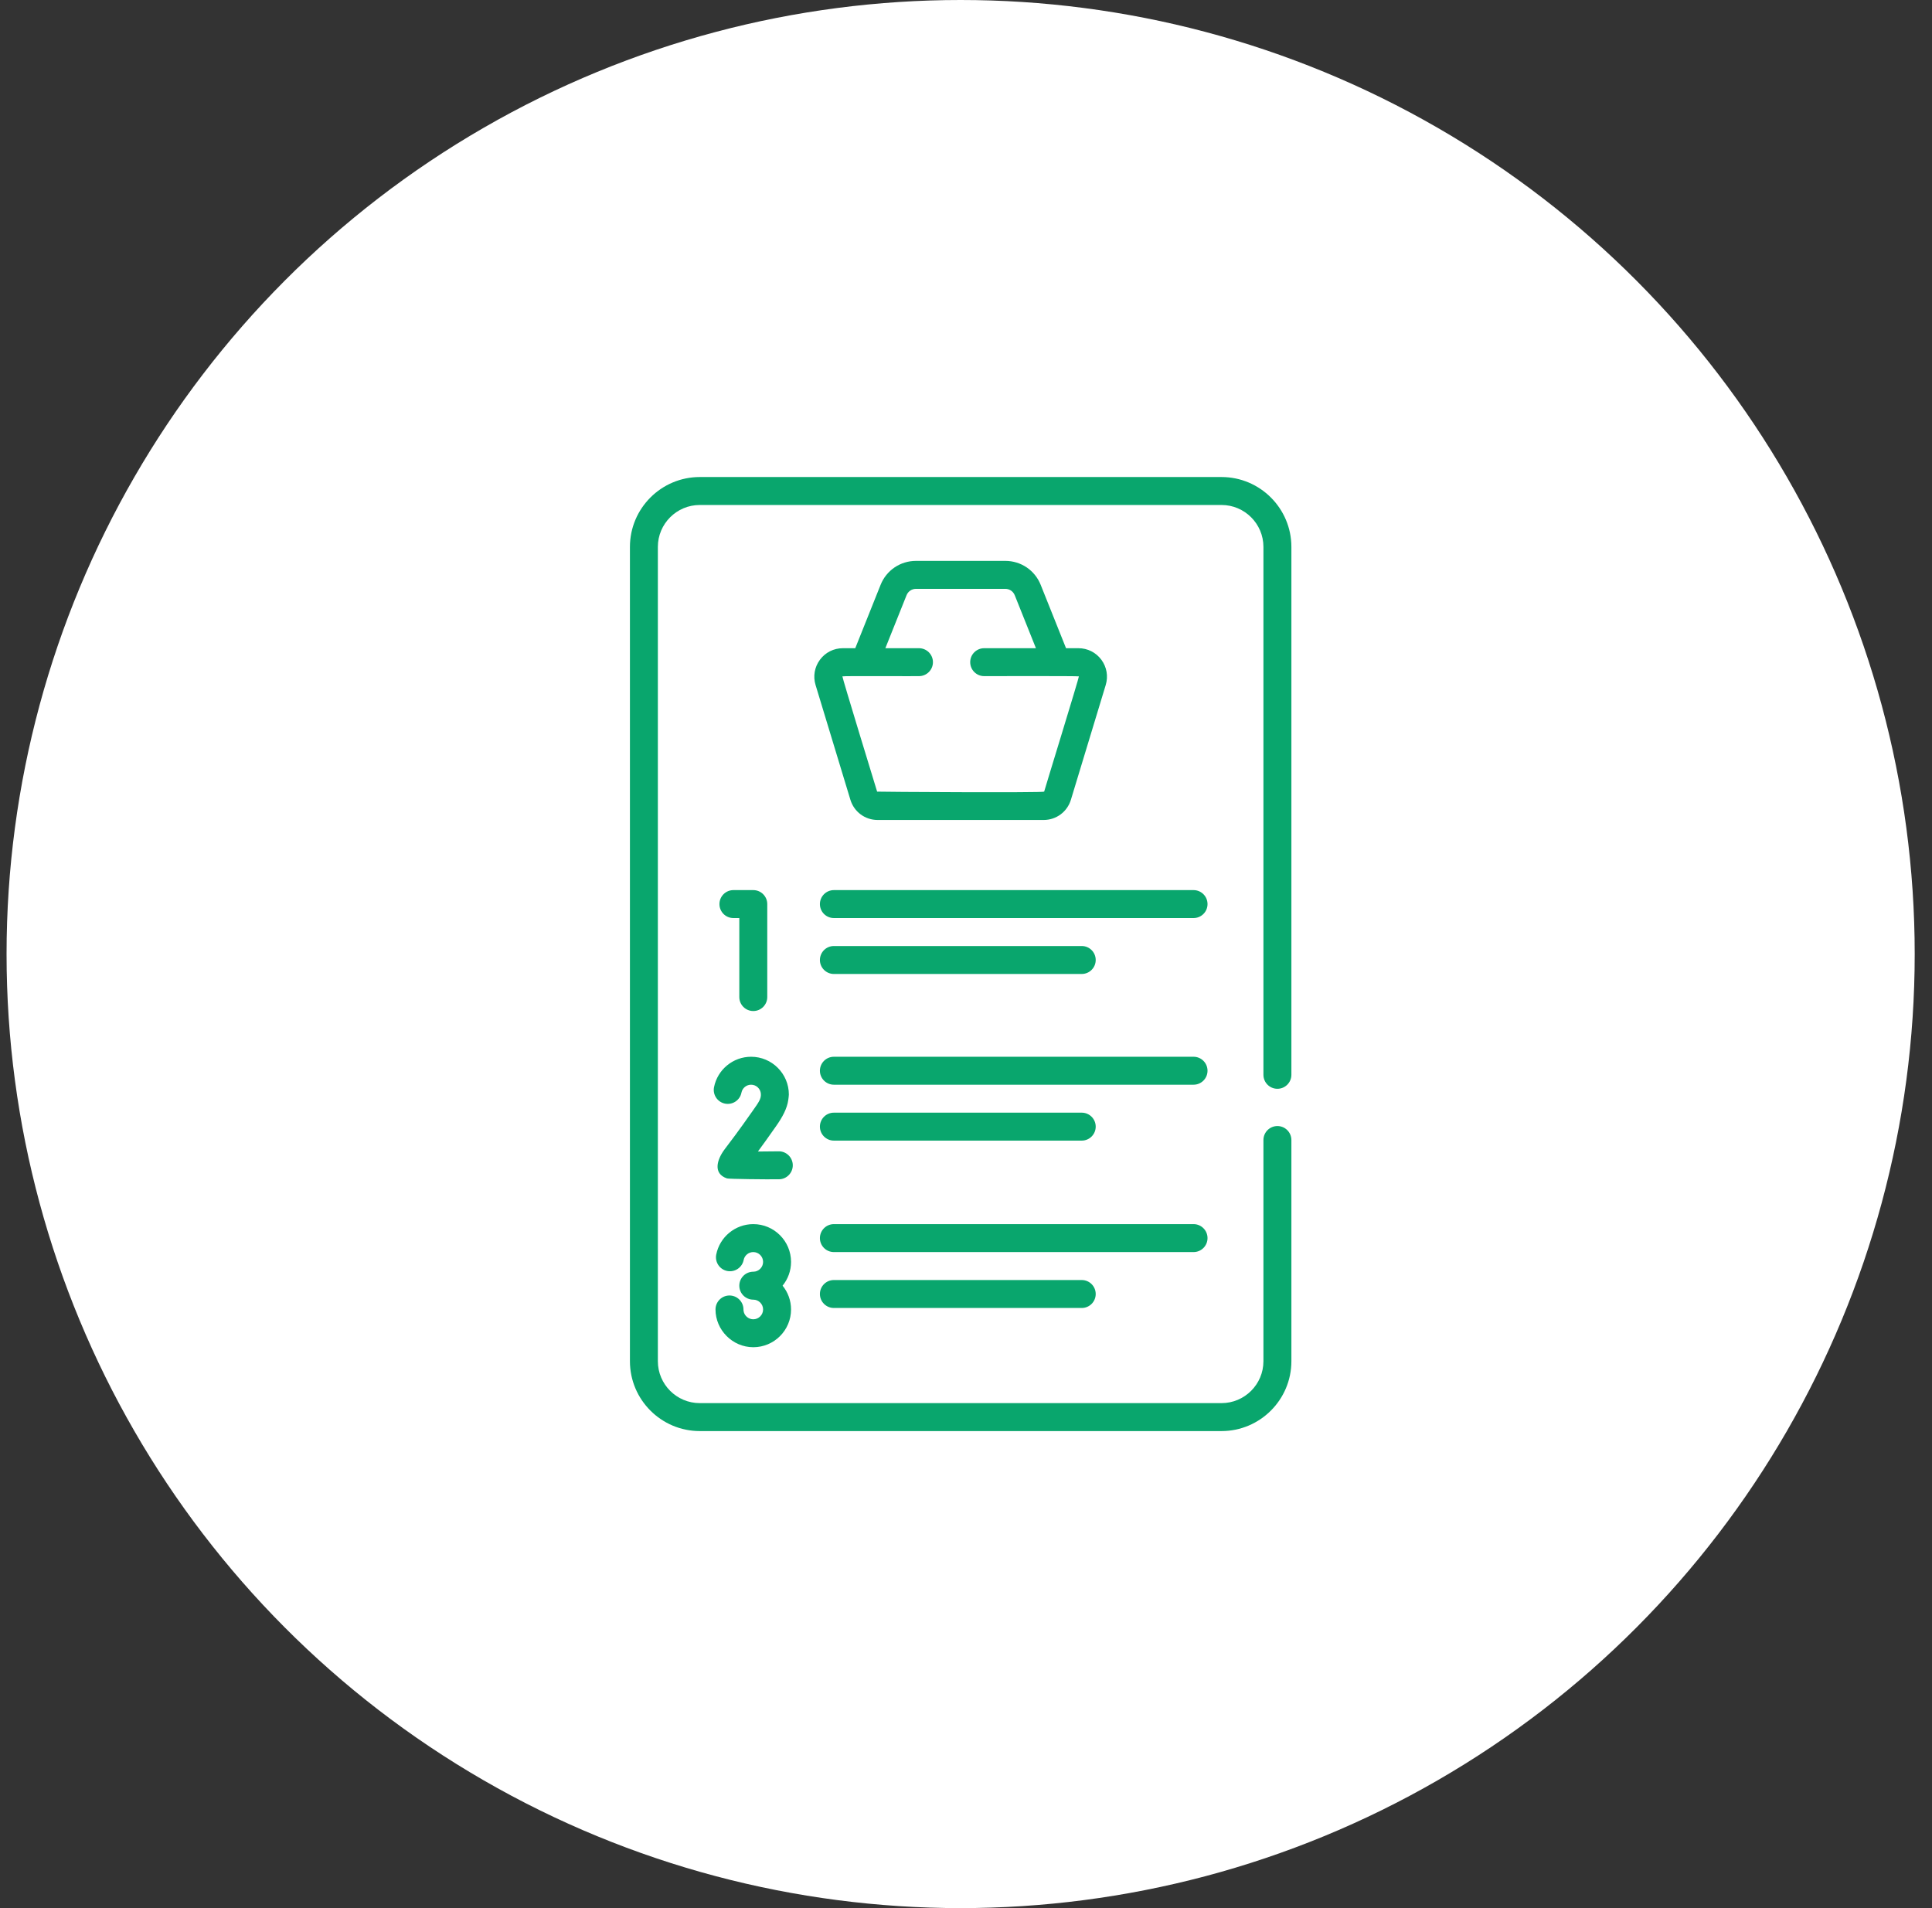 <svg width="81" height="80" viewBox="0 0 81 80" fill="none" xmlns="http://www.w3.org/2000/svg">
<rect x="0" y="0" width="81" height="80" fill="#333333" stroke="none"/>
<circle cx="40.275" cy="40" r="40" fill="white"/>
<g clip-path="url(#clip0_32_247)">
<path d="M34.961 47.822H45.352C45.676 47.822 45.938 47.559 45.938 47.236C45.938 46.912 45.676 46.65 45.352 46.65H34.961C34.638 46.65 34.375 46.912 34.375 47.236C34.375 47.559 34.638 47.822 34.961 47.822ZM36.797 34.379H43.754C44.284 34.379 44.744 34.038 44.898 33.531L46.358 28.72C46.469 28.354 46.402 27.968 46.175 27.66C45.947 27.353 45.596 27.177 45.214 27.177H44.694L43.632 24.522C43.388 23.91 42.805 23.516 42.147 23.516H38.404C37.746 23.516 37.163 23.91 36.919 24.521L35.857 27.177H35.337C34.955 27.177 34.605 27.353 34.377 27.66C34.149 27.968 34.082 28.354 34.193 28.72L35.653 33.531C35.807 34.038 36.267 34.379 36.797 34.379ZM35.318 28.358C35.336 28.334 38.505 28.356 38.528 28.348C38.851 28.348 39.114 28.086 39.114 27.762C39.114 27.439 38.851 27.177 38.528 27.177H37.119L38.007 24.957C38.072 24.793 38.228 24.688 38.404 24.688H42.147C42.323 24.688 42.479 24.793 42.544 24.957L43.432 27.177H41.262C40.938 27.177 40.676 27.439 40.676 27.762C40.676 28.086 40.938 28.348 41.262 28.348C41.282 28.348 45.218 28.338 45.233 28.358C45.251 28.382 43.777 33.166 43.777 33.19C43.777 33.242 36.777 33.2 36.774 33.19C36.767 33.166 35.3 28.382 35.318 28.358ZM34.961 53.667C34.638 53.667 34.375 53.929 34.375 54.253C34.375 54.577 34.638 54.839 34.961 54.839H45.352C45.676 54.839 45.938 54.577 45.938 54.253C45.938 53.929 45.676 53.667 45.352 53.667H34.961ZM50.626 51.909C50.626 51.586 50.364 51.323 50.04 51.323H34.961C34.638 51.323 34.375 51.586 34.375 51.909C34.375 52.233 34.638 52.495 34.961 52.495H50.04C50.364 52.495 50.626 52.233 50.626 51.909ZM53.556 45.649C53.879 45.649 54.142 45.387 54.142 45.063V22.93C54.142 21.314 52.827 20 51.212 20H29.339C27.724 20 26.41 21.314 26.41 22.93V57.07C26.41 58.686 27.724 60 29.339 60H51.212C52.827 60 54.142 58.686 54.142 57.07V47.797C54.142 47.474 53.879 47.211 53.556 47.211C53.232 47.211 52.97 47.474 52.97 47.797V57.07C52.97 58.04 52.181 58.828 51.212 58.828H29.339C28.37 58.828 27.581 58.04 27.581 57.07V22.93C27.581 21.96 28.37 21.172 29.339 21.172H51.212C52.181 21.172 52.97 21.96 52.97 22.93V45.063C52.97 45.387 53.232 45.649 53.556 45.649ZM32.645 48.271C32.356 48.275 32.054 48.277 31.776 48.279C31.974 48.011 32.223 47.666 32.533 47.222C32.806 46.833 32.999 46.48 33.049 46.114C33.057 46.054 33.073 45.947 33.073 45.889C33.073 45.016 32.363 44.306 31.49 44.306C30.735 44.306 30.081 44.843 29.936 45.583C29.874 45.901 30.081 46.209 30.398 46.271C30.716 46.333 31.024 46.127 31.086 45.809C31.124 45.617 31.294 45.478 31.49 45.478C31.707 45.478 31.885 45.647 31.9 45.86C31.915 46.071 31.808 46.216 31.573 46.55C30.958 47.43 30.59 47.911 30.393 48.169C30.049 48.62 29.884 49.208 30.481 49.407C30.558 49.432 32.105 49.45 32.66 49.443C32.983 49.439 33.242 49.173 33.238 48.849C33.234 48.526 32.966 48.265 32.645 48.271ZM50.04 44.306H34.961C34.638 44.306 34.375 44.568 34.375 44.892C34.375 45.215 34.638 45.478 34.961 45.478H50.04C50.364 45.478 50.626 45.215 50.626 44.892C50.626 44.568 50.364 44.306 50.04 44.306ZM31.582 51.323C30.827 51.323 30.174 51.86 30.028 52.6C29.966 52.918 30.172 53.226 30.49 53.288C30.807 53.35 31.116 53.144 31.178 52.826C31.216 52.634 31.385 52.495 31.582 52.495C31.808 52.495 31.993 52.68 31.993 52.907C31.993 53.133 31.808 53.318 31.582 53.318C31.258 53.318 30.996 53.58 30.996 53.904C30.996 54.227 31.258 54.49 31.582 54.49C31.808 54.49 31.993 54.674 31.993 54.901C31.993 55.128 31.808 55.313 31.582 55.313C31.378 55.313 31.202 55.161 31.174 54.959C31.172 54.94 31.17 54.921 31.17 54.901C31.17 54.578 30.908 54.315 30.584 54.315C30.261 54.315 29.998 54.578 29.998 54.901C29.998 55.762 30.712 56.484 31.582 56.484C32.455 56.484 33.165 55.774 33.165 54.901C33.165 54.523 33.032 54.176 32.81 53.904C33.032 53.631 33.165 53.284 33.165 52.907C33.165 52.033 32.455 51.323 31.582 51.323ZM31.582 42.389C31.905 42.389 32.168 42.127 32.168 41.803V37.905C32.168 37.582 31.905 37.319 31.582 37.319H30.748C30.425 37.319 30.163 37.582 30.163 37.905C30.163 38.229 30.425 38.491 30.748 38.491H30.996V41.803C30.996 42.127 31.258 42.389 31.582 42.389ZM34.961 40.835H45.352C45.676 40.835 45.938 40.573 45.938 40.249C45.938 39.925 45.676 39.663 45.352 39.663H34.961C34.638 39.663 34.375 39.925 34.375 40.249C34.375 40.573 34.638 40.835 34.961 40.835ZM50.04 37.319H34.961C34.638 37.319 34.375 37.582 34.375 37.905C34.375 38.229 34.638 38.491 34.961 38.491H50.04C50.364 38.491 50.626 38.229 50.626 37.905C50.626 37.582 50.364 37.319 50.04 37.319Z" fill="#09A66D"/>
</g>
<defs>
<clipPath id="clip0_32_247">
<rect width="40" height="40" fill="white" transform="translate(20.275 20)"/>
</clipPath>
</defs>
</svg>
